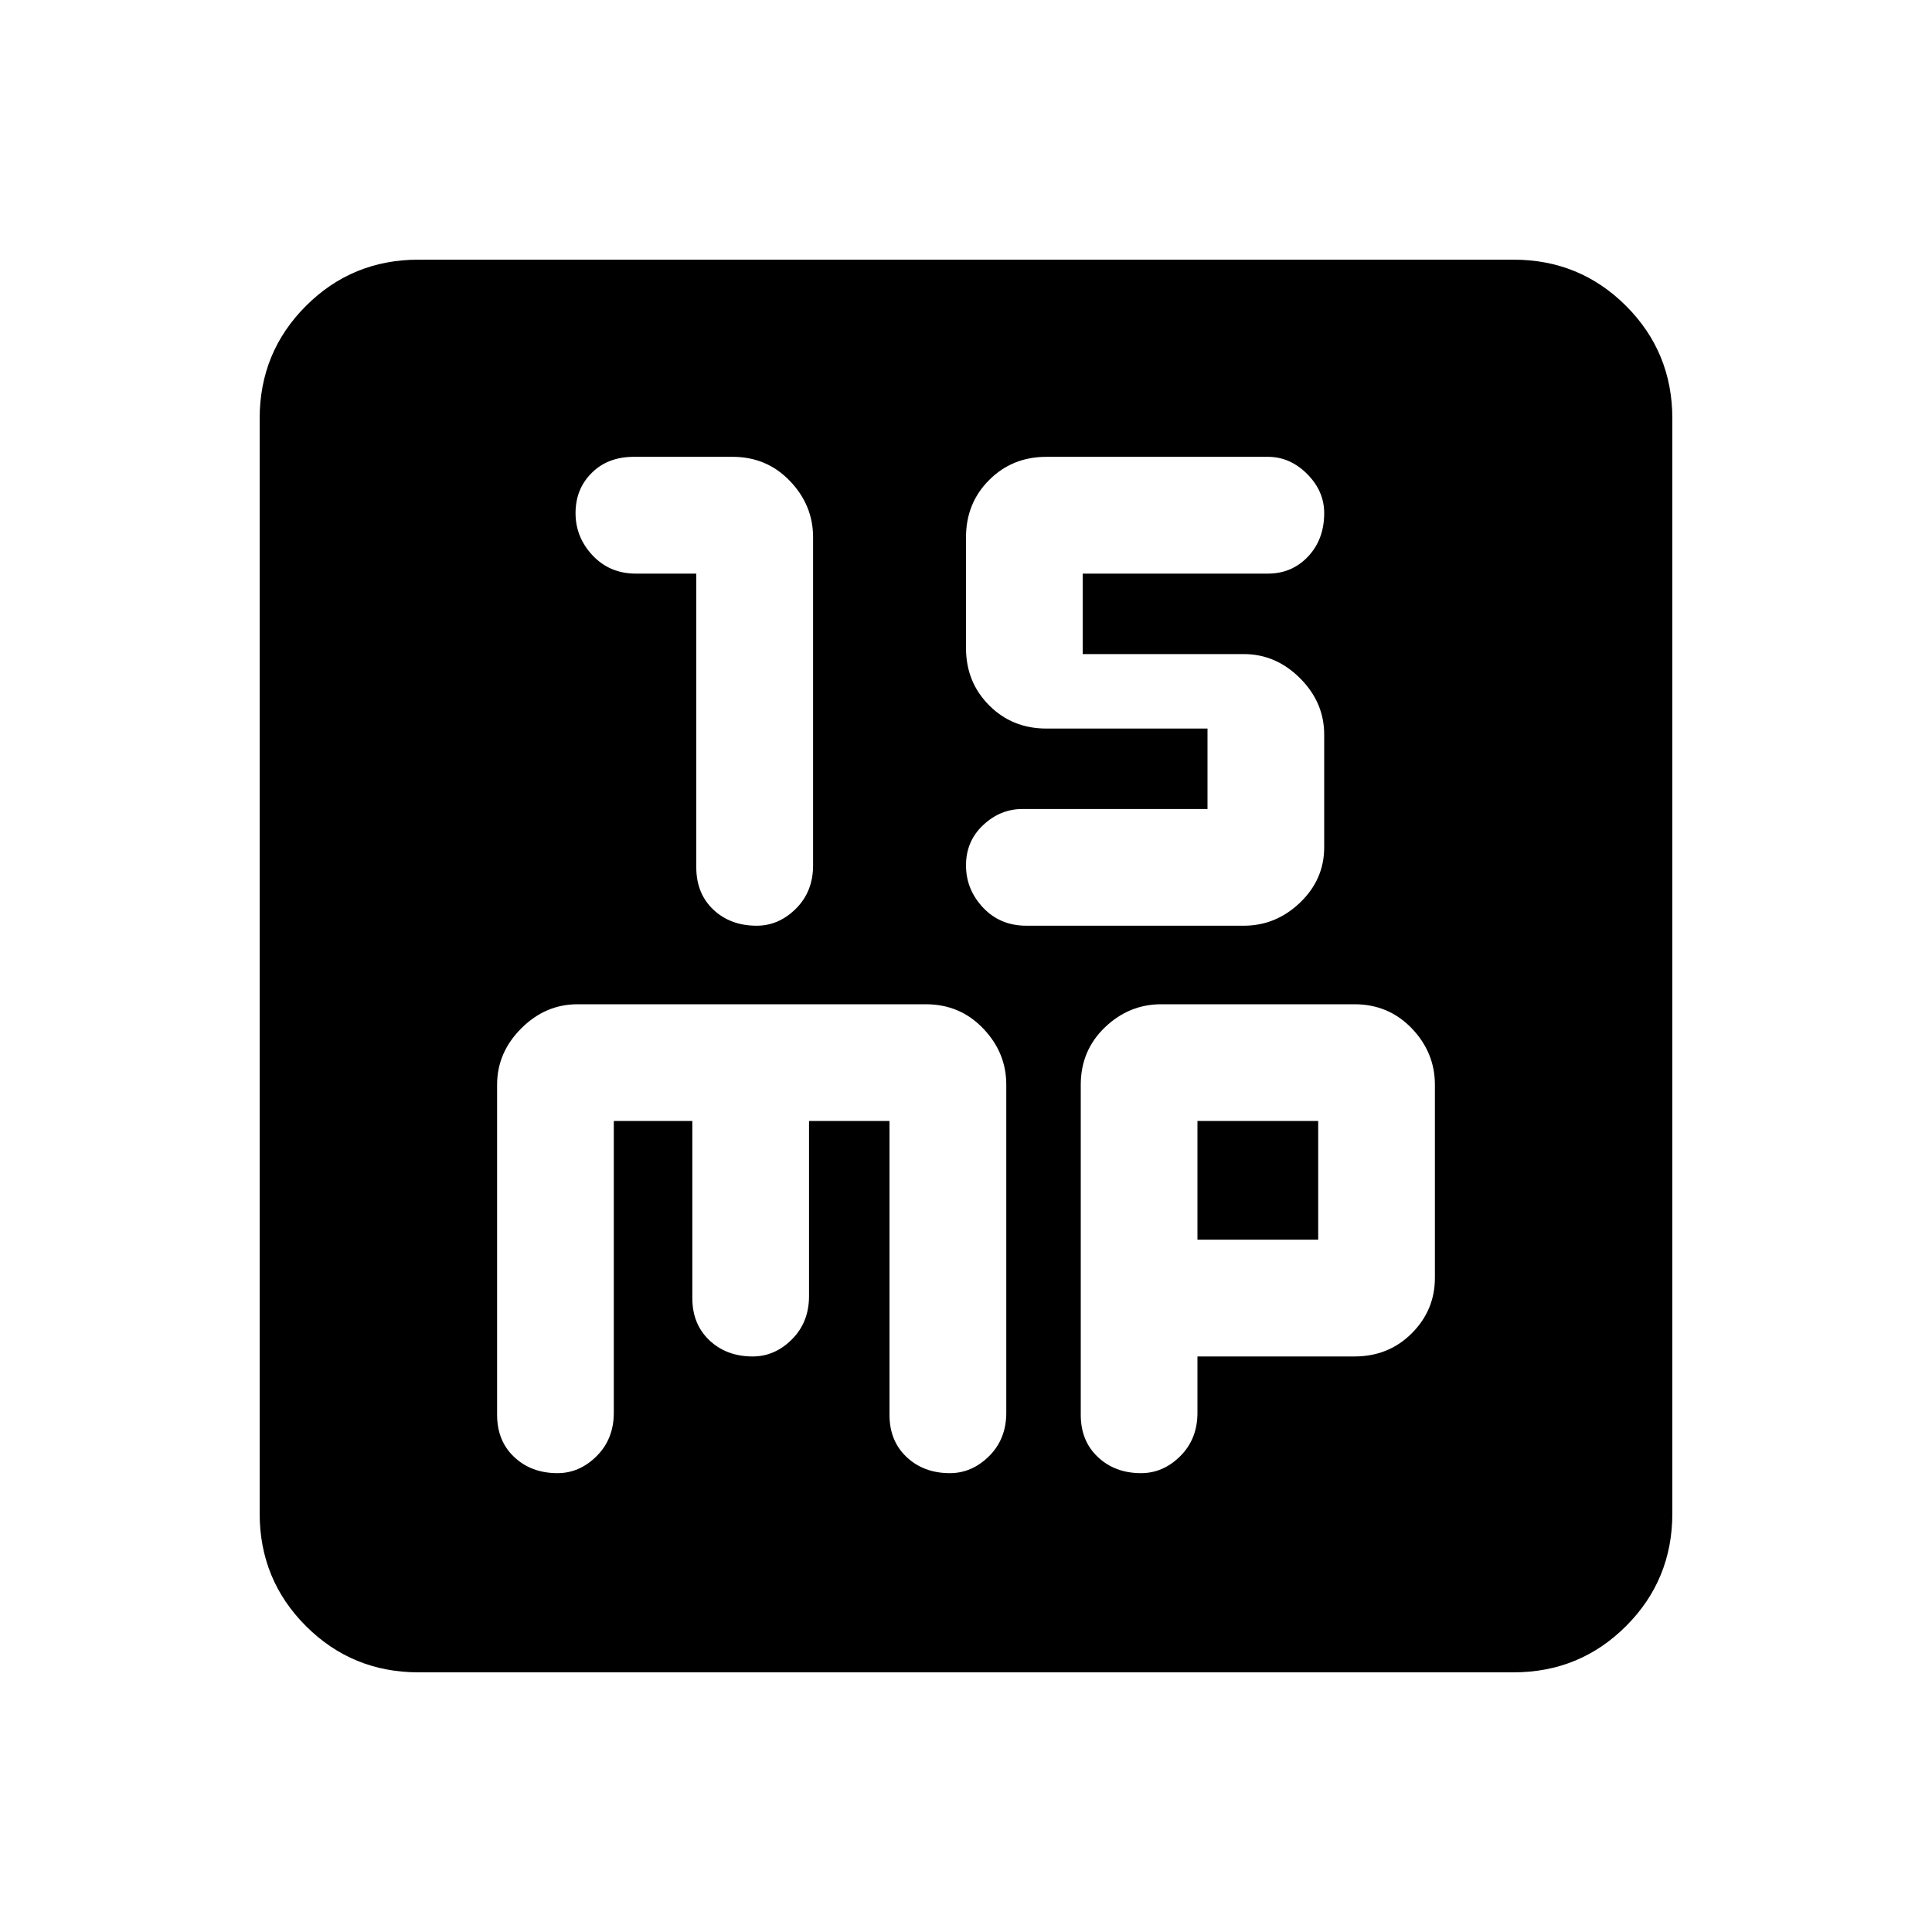 <svg xmlns="http://www.w3.org/2000/svg" height="20" width="20"><path d="M7.833 9.583Q8.062 9.583 8.24 9.406Q8.417 9.229 8.417 8.958V5.562Q8.417 5.229 8.177 4.979Q7.938 4.729 7.583 4.729H6.562Q6.292 4.729 6.125 4.896Q5.958 5.062 5.958 5.312Q5.958 5.562 6.135 5.75Q6.312 5.938 6.583 5.938H7.208V8.979Q7.208 9.25 7.385 9.417Q7.562 9.583 7.833 9.583ZM10.625 9.583H12.875Q13.208 9.583 13.458 9.344Q13.708 9.104 13.708 8.771V7.604Q13.708 7.271 13.458 7.021Q13.208 6.771 12.875 6.771H11.208V5.938H13.125Q13.375 5.938 13.542 5.76Q13.708 5.583 13.708 5.312Q13.708 5.083 13.531 4.906Q13.354 4.729 13.125 4.729H10.833Q10.479 4.729 10.24 4.969Q10 5.208 10 5.562V6.708Q10 7.062 10.24 7.302Q10.479 7.542 10.833 7.542H12.5V8.375H10.583Q10.354 8.375 10.177 8.542Q10 8.708 10 8.958Q10 9.208 10.177 9.396Q10.354 9.583 10.625 9.583ZM4.333 17.312Q3.646 17.312 3.167 16.833Q2.688 16.354 2.688 15.667V4.333Q2.688 3.646 3.167 3.167Q3.646 2.688 4.333 2.688H15.667Q16.354 2.688 16.833 3.167Q17.312 3.646 17.312 4.333V15.667Q17.312 16.354 16.833 16.833Q16.354 17.312 15.667 17.312ZM5.771 15.25Q6 15.25 6.177 15.073Q6.354 14.896 6.354 14.625V11.604H7.167V13.438Q7.167 13.708 7.344 13.875Q7.521 14.042 7.792 14.042Q8.021 14.042 8.198 13.865Q8.375 13.688 8.375 13.417V11.604H9.208V14.646Q9.208 14.917 9.385 15.083Q9.562 15.25 9.833 15.25Q10.062 15.25 10.24 15.073Q10.417 14.896 10.417 14.625V11.229Q10.417 10.896 10.177 10.646Q9.938 10.396 9.583 10.396H5.979Q5.646 10.396 5.396 10.646Q5.146 10.896 5.146 11.229V14.646Q5.146 14.917 5.323 15.083Q5.5 15.25 5.771 15.25ZM11.812 15.25Q12.042 15.25 12.219 15.073Q12.396 14.896 12.396 14.625V14.042H14.021Q14.375 14.042 14.615 13.802Q14.854 13.562 14.854 13.229V11.229Q14.854 10.896 14.615 10.646Q14.375 10.396 14.021 10.396H12.021Q11.688 10.396 11.438 10.635Q11.188 10.875 11.188 11.229V14.646Q11.188 14.917 11.365 15.083Q11.542 15.25 11.812 15.25ZM12.396 11.604H13.646V12.833H12.396Z"/></svg>